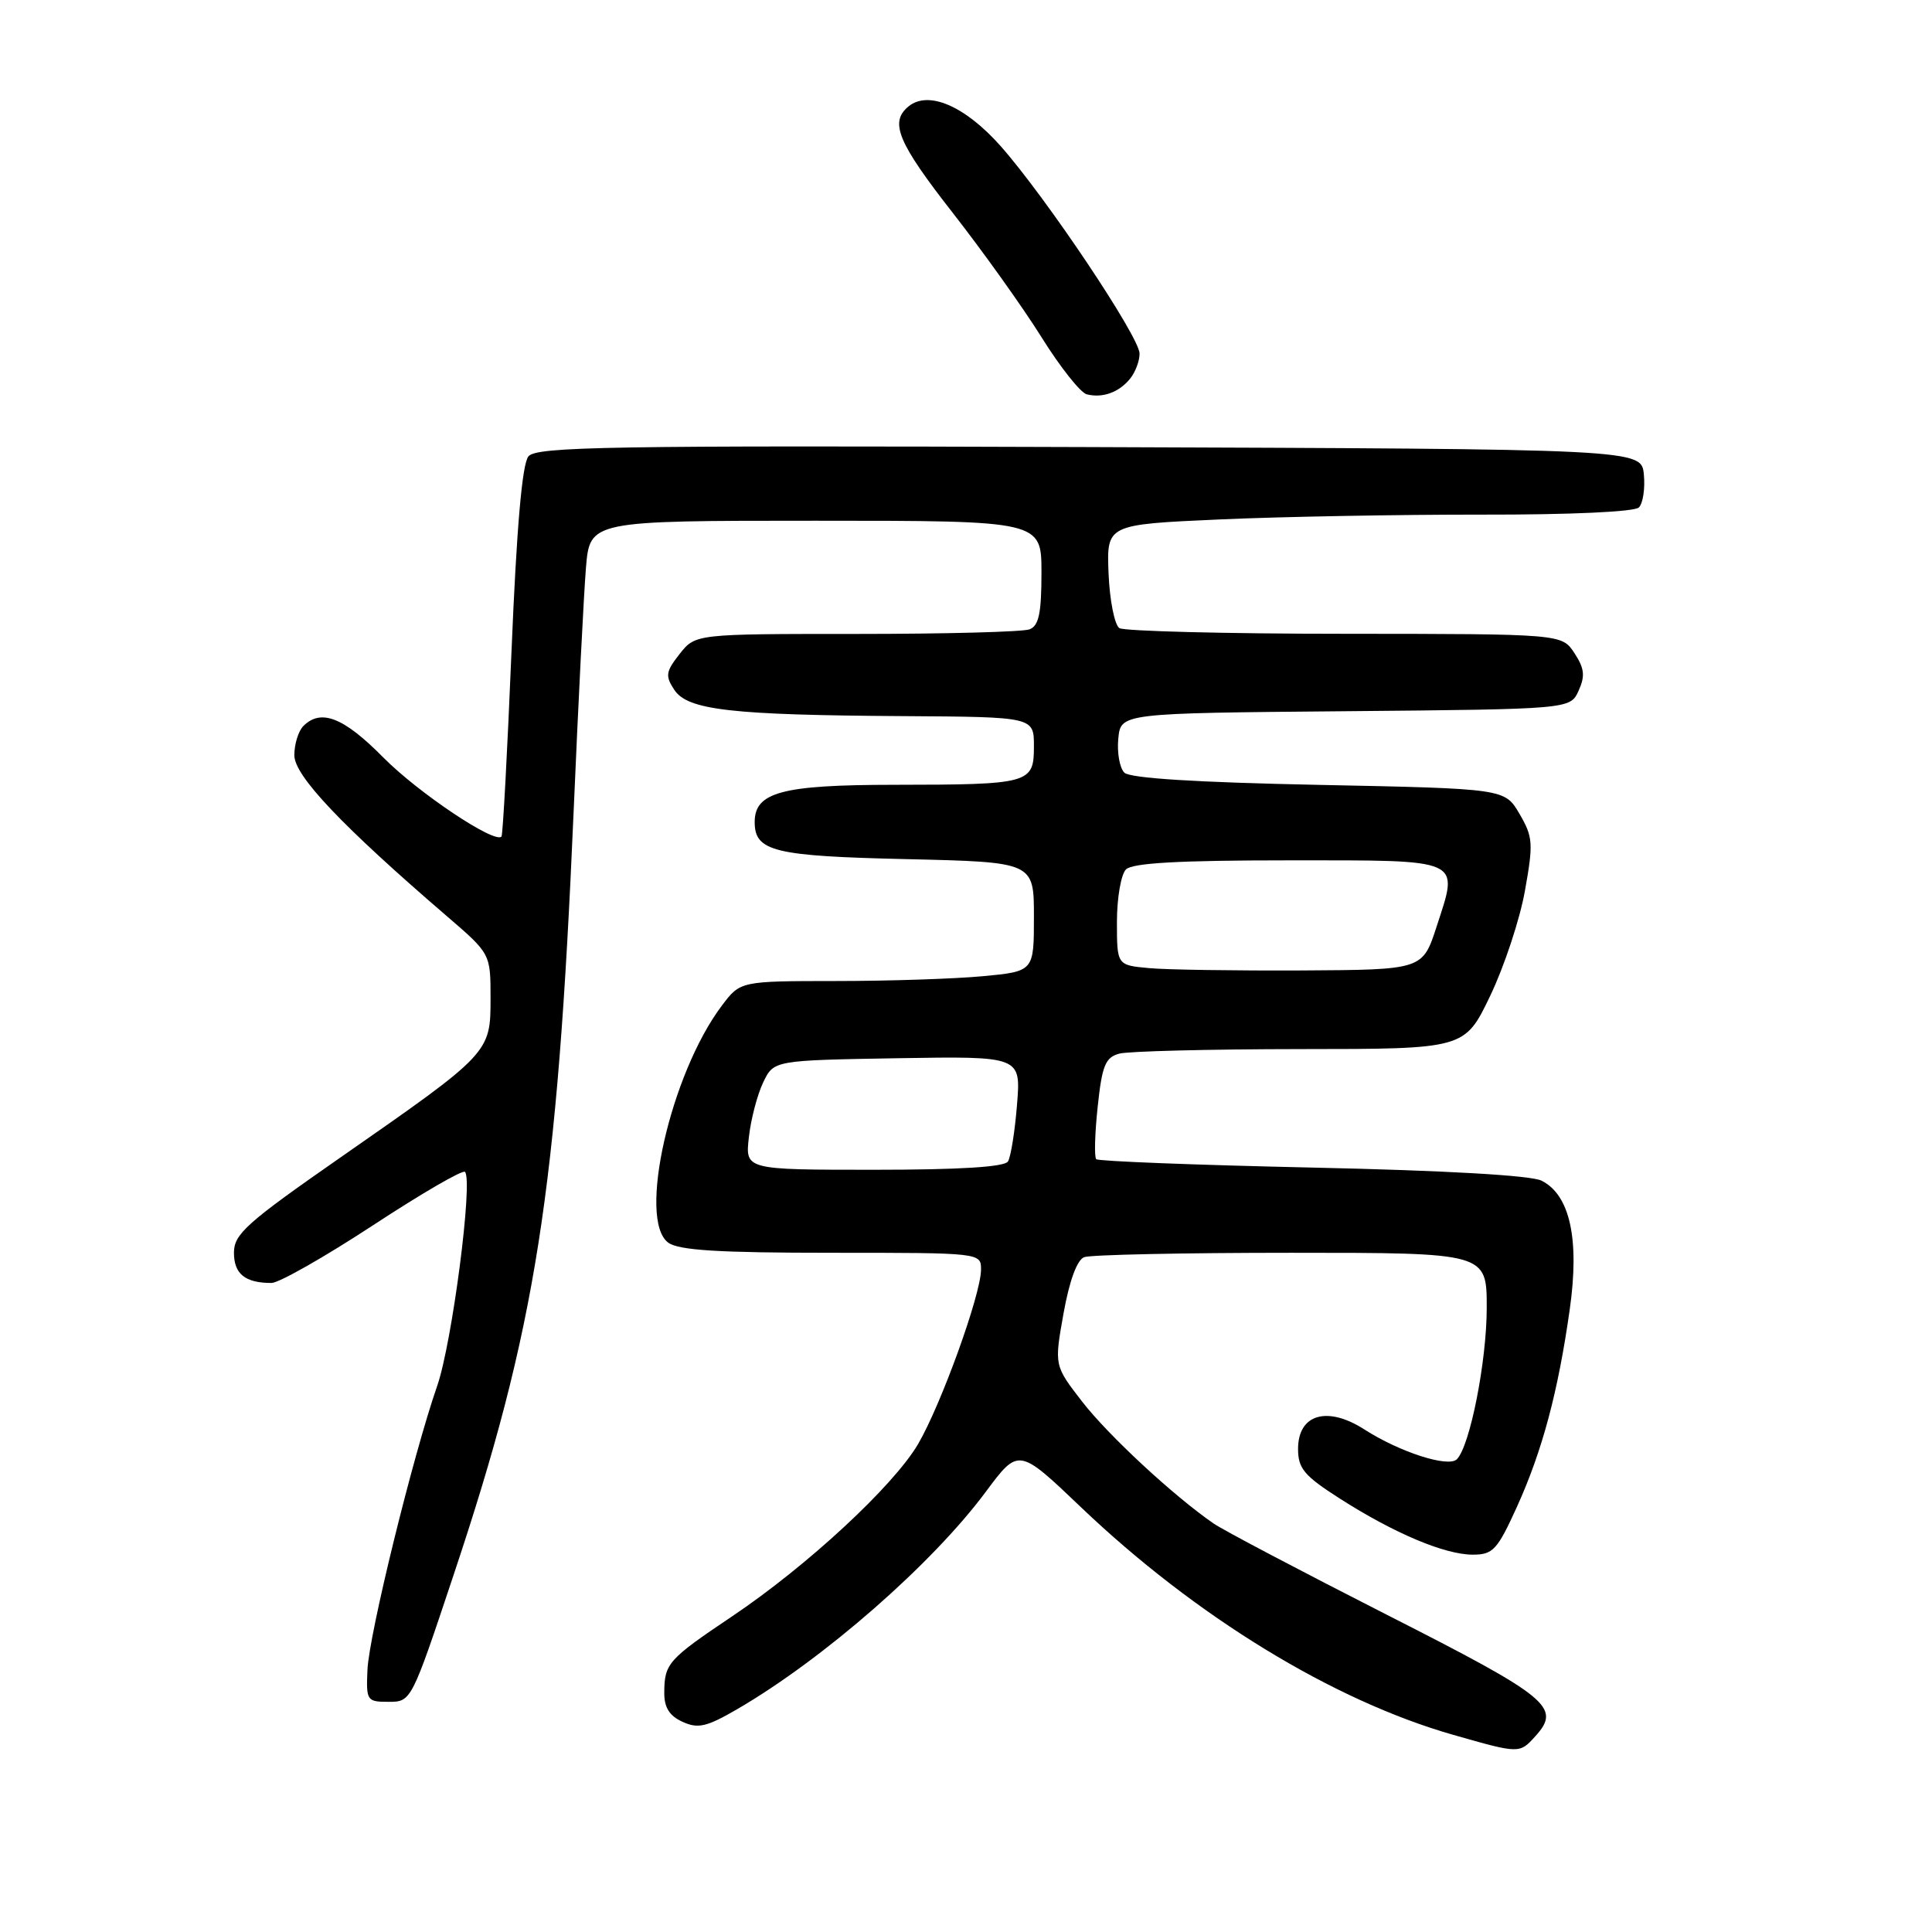 <?xml version="1.0" encoding="UTF-8" standalone="no"?>
<!DOCTYPE svg PUBLIC "-//W3C//DTD SVG 1.1//EN" "http://www.w3.org/Graphics/SVG/1.1/DTD/svg11.dtd" >
<svg xmlns="http://www.w3.org/2000/svg" xmlns:xlink="http://www.w3.org/1999/xlink" version="1.1" viewBox="0 0 256 256">
 <g >
 <path fill="currentColor"
d=" M 203.43 230.07 C 206.92 226.23 205.31 224.91 183.83 214.00 C 172.47 208.22 162.11 202.77 160.82 201.88 C 155.51 198.22 146.86 190.20 143.39 185.72 C 139.69 180.94 139.69 180.94 140.92 174.05 C 141.70 169.71 142.71 166.94 143.66 166.58 C 144.49 166.26 156.83 166.00 171.08 166.00 C 197.00 166.00 197.00 166.00 197.00 173.29 C 197.00 180.36 194.78 191.62 193.04 193.36 C 191.91 194.49 185.46 192.41 180.79 189.41 C 175.87 186.25 172.00 187.38 172.00 191.99 C 172.00 194.58 172.81 195.55 177.52 198.56 C 184.73 203.17 191.43 206.00 195.15 206.00 C 197.83 206.00 198.40 205.38 200.99 199.69 C 204.37 192.23 206.45 184.46 208.00 173.50 C 209.32 164.20 208.03 158.31 204.25 156.44 C 202.85 155.74 191.39 155.09 173.89 154.71 C 158.42 154.37 145.54 153.87 145.26 153.60 C 144.98 153.32 145.07 150.19 145.45 146.64 C 146.03 141.16 146.47 140.11 148.32 139.61 C 149.52 139.29 160.31 139.02 172.29 139.01 C 194.08 139.00 194.08 139.00 197.46 131.95 C 199.32 128.07 201.39 121.81 202.06 118.04 C 203.19 111.75 203.13 110.90 201.34 107.84 C 199.39 104.50 199.39 104.50 174.75 104.00 C 158.48 103.67 149.72 103.12 148.98 102.38 C 148.36 101.76 148.00 99.73 148.18 97.88 C 148.50 94.50 148.50 94.50 178.28 94.24 C 208.06 93.97 208.06 93.97 209.17 91.53 C 210.06 89.57 209.95 88.57 208.62 86.54 C 206.95 84.00 206.95 84.00 178.23 83.98 C 162.43 83.98 148.97 83.63 148.33 83.23 C 147.69 82.82 147.04 79.57 146.89 75.99 C 146.63 69.50 146.63 69.50 161.56 68.83 C 169.78 68.46 185.43 68.18 196.34 68.19 C 208.09 68.21 216.58 67.82 217.16 67.24 C 217.70 66.70 218.00 64.73 217.82 62.88 C 217.50 59.50 217.50 59.50 144.38 59.24 C 80.68 59.02 71.10 59.18 70.02 60.47 C 69.19 61.48 68.46 69.80 67.78 86.23 C 67.23 99.58 66.63 110.66 66.45 110.85 C 65.55 111.83 55.42 105.05 50.79 100.37 C 45.54 95.05 42.53 93.87 40.20 96.20 C 39.54 96.86 39.00 98.60 39.00 100.07 C 39.00 102.79 45.26 109.40 59.26 121.44 C 65.00 126.38 65.00 126.38 65.00 132.29 C 65.00 139.51 64.95 139.56 45.14 153.35 C 32.67 162.03 31.00 163.52 31.00 165.99 C 31.00 168.80 32.48 170.00 35.97 170.00 C 36.96 170.00 43.01 166.56 49.42 162.36 C 55.82 158.16 61.31 154.97 61.61 155.28 C 62.71 156.38 59.91 177.94 57.93 183.64 C 54.73 192.85 48.89 216.59 48.69 221.27 C 48.51 225.35 48.61 225.50 51.50 225.50 C 54.49 225.50 54.52 225.45 60.10 208.70 C 71.02 175.99 73.84 158.05 76.01 107.50 C 76.62 93.20 77.36 78.69 77.64 75.25 C 78.16 69.00 78.16 69.00 108.08 69.00 C 138.00 69.00 138.00 69.00 138.00 75.89 C 138.00 81.26 137.65 82.92 136.42 83.39 C 135.55 83.73 125.23 84.00 113.49 84.00 C 92.15 84.00 92.15 84.00 90.05 86.66 C 88.21 89.00 88.13 89.56 89.35 91.41 C 91.12 94.09 96.87 94.75 119.75 94.89 C 137.00 95.00 137.00 95.00 137.00 98.88 C 137.00 103.83 136.51 103.97 118.47 103.99 C 103.60 104.00 100.00 104.97 100.00 108.93 C 100.00 112.82 102.56 113.44 120.13 113.84 C 137.00 114.23 137.00 114.23 137.00 121.47 C 137.00 128.71 137.00 128.71 130.25 129.35 C 126.54 129.70 117.79 129.99 110.80 129.99 C 98.10 130.00 98.10 130.00 95.65 133.25 C 88.83 142.29 84.45 161.66 88.55 164.66 C 89.94 165.67 95.19 166.00 110.19 166.00 C 130.00 166.00 130.00 166.00 129.99 168.25 C 129.97 171.55 124.70 186.12 121.66 191.33 C 118.40 196.89 106.96 207.49 97.00 214.18 C 88.53 219.87 88.04 220.42 88.02 224.27 C 88.00 226.25 88.70 227.36 90.44 228.15 C 92.49 229.09 93.63 228.83 97.69 226.47 C 109.13 219.82 123.53 207.23 130.63 197.66 C 134.97 191.83 134.97 191.83 143.23 199.71 C 158.41 214.19 176.66 225.35 192.61 229.89 C 201.33 232.38 201.35 232.38 203.43 230.07 Z  M 149.75 50.17 C 150.44 49.32 151.00 47.83 151.00 46.86 C 151.00 44.66 138.65 26.22 132.61 19.38 C 127.87 14.03 122.99 11.93 120.36 14.12 C 117.84 16.21 118.97 18.90 126.28 28.25 C 130.28 33.37 135.57 40.78 138.03 44.72 C 140.49 48.66 143.18 52.05 144.00 52.25 C 146.10 52.78 148.28 51.99 149.75 50.17 Z  M 99.23 150.69 C 99.49 148.31 100.35 145.05 101.12 143.44 C 102.52 140.50 102.52 140.50 118.90 140.22 C 135.28 139.95 135.28 139.95 134.76 146.37 C 134.48 149.90 133.94 153.29 133.56 153.90 C 133.11 154.63 127.19 155.00 115.81 155.00 C 98.74 155.00 98.74 155.00 99.23 150.69 Z  M 152.25 128.28 C 148.00 127.89 148.00 127.89 148.00 122.14 C 148.00 118.98 148.54 115.86 149.20 115.20 C 150.05 114.35 156.25 114.00 170.73 114.00 C 194.07 114.00 193.32 113.66 190.36 122.77 C 188.50 128.50 188.50 128.50 172.50 128.59 C 163.70 128.63 154.59 128.50 152.25 128.28 Z "/>
</g>
</svg>